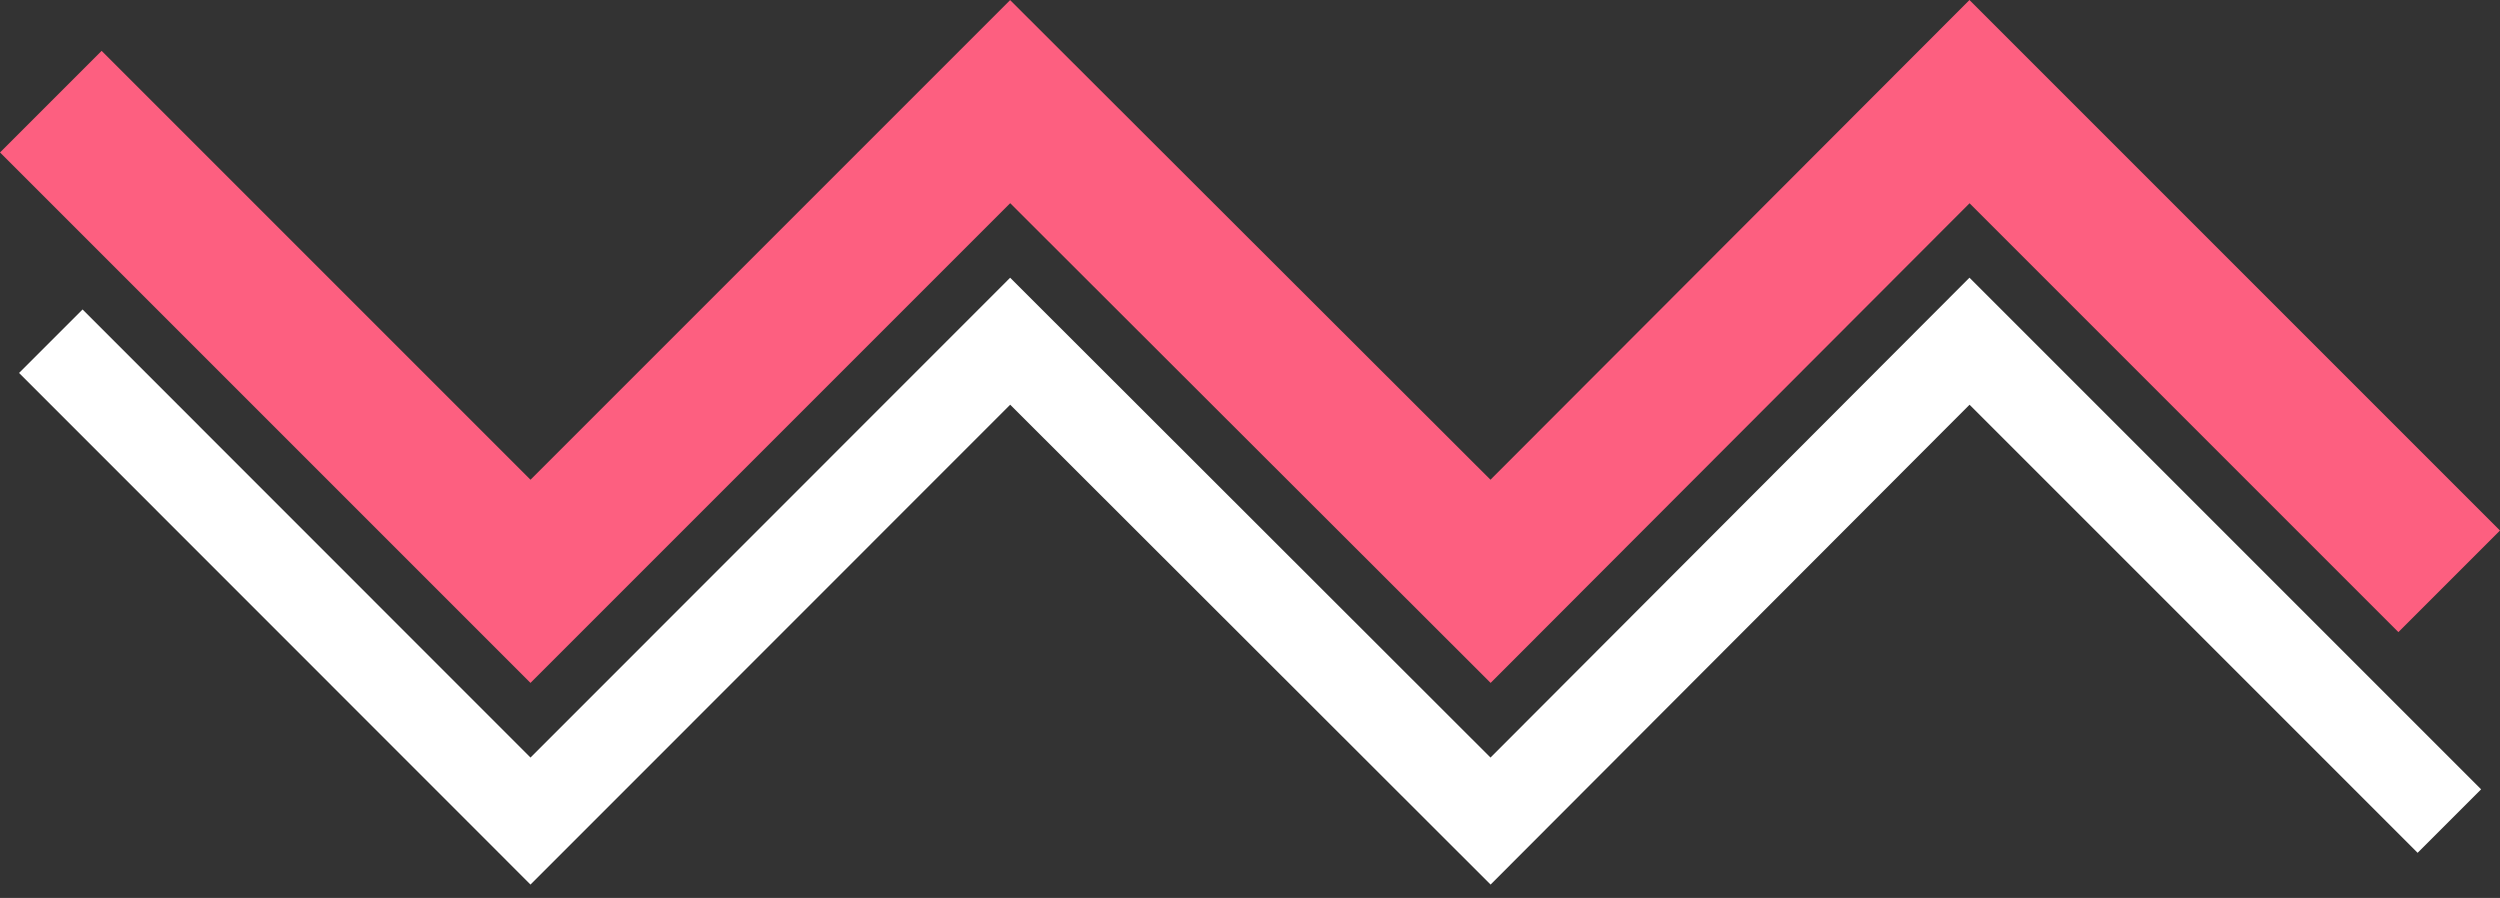 <svg id="Layer_1" data-name="Layer 1" xmlns="http://www.w3.org/2000/svg" viewBox="0 0 139.21 50"><rect x="0" y="0" width="139.21" height="50" fill="#333333" stroke="none"/><defs><style>.cls-1,.cls-2{fill:none;}.cls-1{stroke:#fd5f80;stroke-width:8px;}.cls-2{stroke:#fff;stroke-width:5px;}</style></defs><title>Swiggles_w</title><path id="Path_54" data-name="Path 54" class="cls-1" d="M136.38,32.37,109.67,5.66,83,32.37,56.25,5.66,29.54,32.37,2.83,5.66"/><path id="Path_110" data-name="Path 110" class="cls-2" d="M136.39,45.72,109.67,19,83,45.72,56.25,19,29.54,45.72,2.83,19"/></svg>